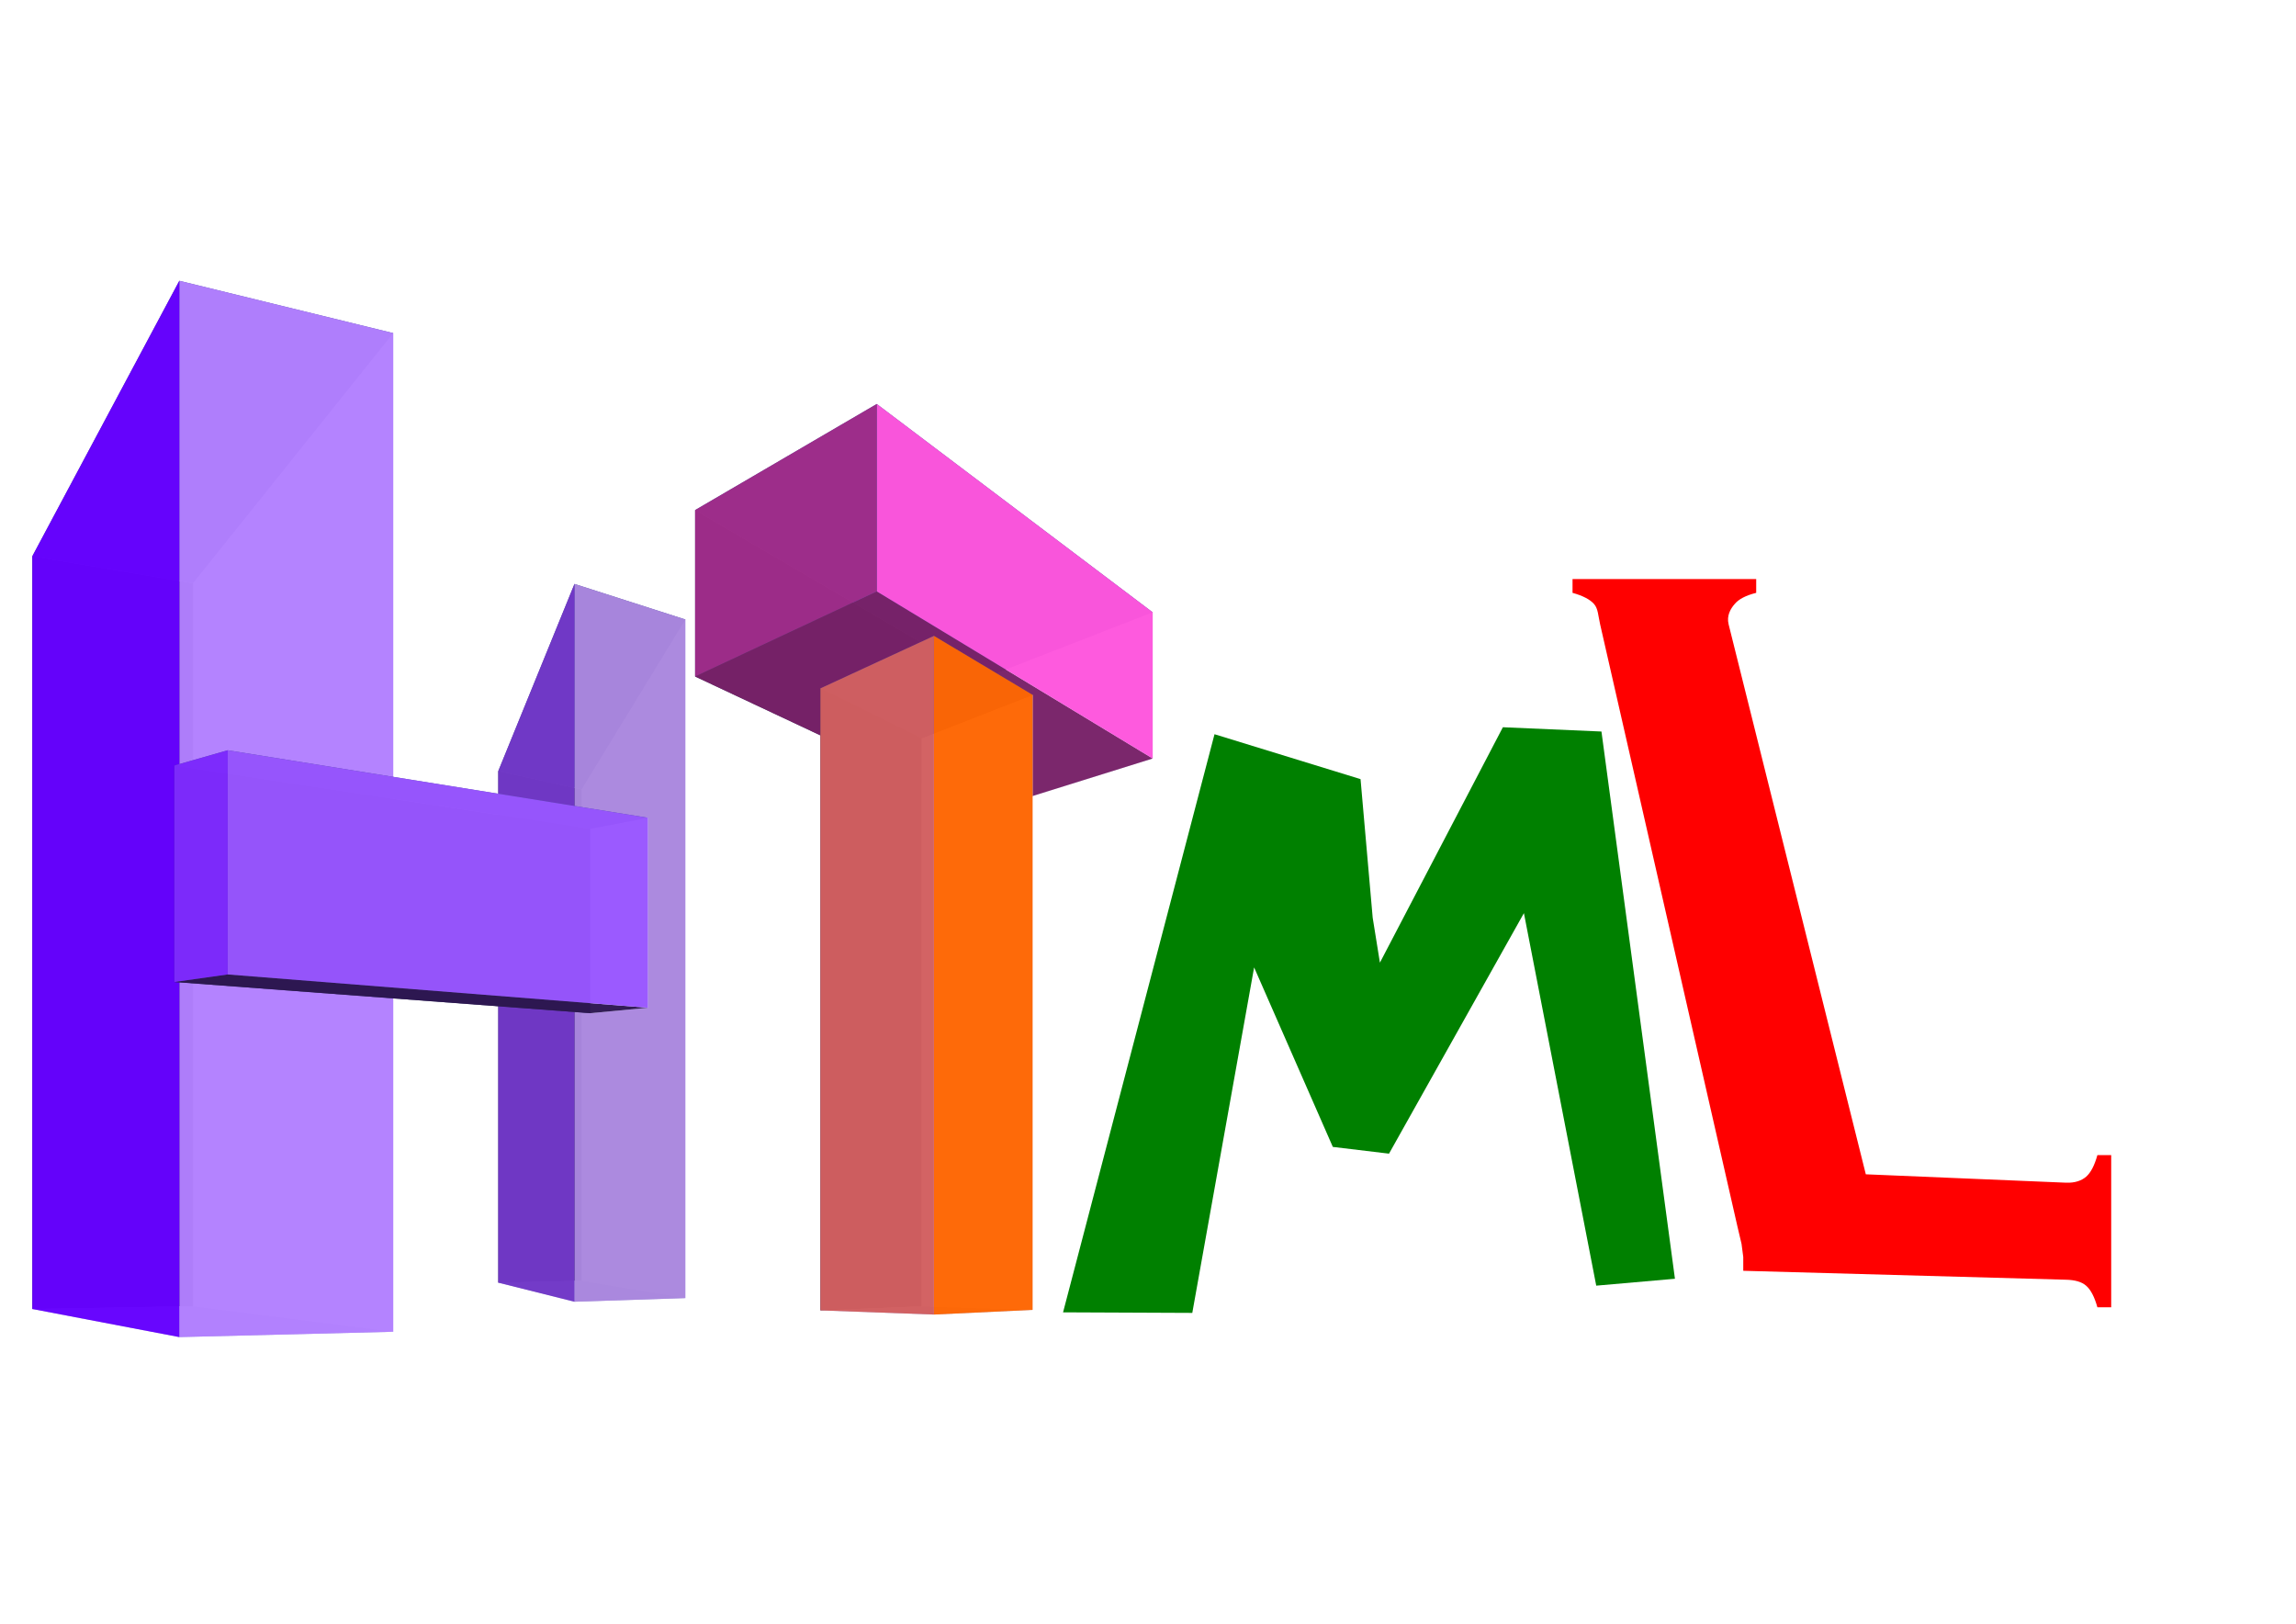 <?xml version="1.0" encoding="UTF-8" standalone="no"?>
<!-- Created with Inkscape (http://www.inkscape.org/) -->

<svg
   width="297mm"
   height="210mm"
   viewBox="0 0 297 210"
   version="1.1"
   id="svg5"
   xmlns="http://www.w3.org/2000/svg"
   xmlns:svg="http://www.w3.org/2000/svg">
  <defs
     id="defs2" />
  <g
     id="layer1">
    <g
       id="g1438"
       style="fill:none;fill-opacity:0.961;stroke:#550000;stroke-width:1.512">
      <path
         id="path1426"
         style="fill:#e9e9ff;fill-rule:evenodd;stroke:none;stroke-width:2.547;stroke-linejoin:round"
         d="M 24.966,75.431 50.869,43.084 V 172.241 l -25.903,-3.3 z"
         points="50.869,43.084 50.869,172.241 24.966,168.942 24.966,75.431 " />
      <path
         id="path1428"
         style="fill:#353564;fill-rule:evenodd;stroke:none;stroke-width:2.547;stroke-linejoin:round"
         d="M 4.18,71.938 V 169.298 L 24.966,168.942 V 75.431 Z"
         points="4.18,169.298 24.966,168.942 24.966,75.431 4.18,71.938 " />
      <path
         id="path1430"
         style="fill:#afafde;fill-rule:evenodd;stroke:none;stroke-width:2.547;stroke-linejoin:round"
         d="M 4.18,169.298 23.199,172.932 50.869,172.241 24.966,168.942 Z"
         points="23.199,172.932 50.869,172.241 24.966,168.942 4.18,169.298 " />
      <path
         id="path1432"
         style="fill:#4d4d9f;fill-rule:evenodd;stroke:none;stroke-width:2.547;stroke-linejoin:round"
         d="M 4.18,71.938 23.199,36.314 50.869,43.084 24.966,75.431 Z"
         points="23.199,36.314 50.869,43.084 24.966,75.431 4.18,71.938 " />
      <path
         id="path1434"
         style="fill:#b380ff;fill-rule:evenodd;stroke:none;stroke-width:2.547;stroke-linejoin:round"
         d="M 23.199,36.314 V 172.932 L 50.869,172.241 V 43.084 Z"
         points="23.199,172.932 50.869,172.241 50.869,43.084 23.199,36.314 " />
      <path
         id="path1436"
         style="fill:#6600ff;fill-rule:evenodd;stroke:none;stroke-width:2.547;stroke-linejoin:round"
         d="M 4.18,71.938 23.199,36.314 V 172.932 L 4.18,169.298 Z"
         points="23.199,36.314 23.199,172.932 4.18,169.298 4.18,71.938 " />
    </g>
    <g
       id="g854"
       style="fill:none;fill-opacity:0.961;stroke:#550000;stroke-width:1.512">
      <path
         id="path866"
         style="fill:#e9e9ff;fill-rule:evenodd;stroke:none;stroke-width:2.547;stroke-linejoin:round"
         d="M 75.229,102.103 88.659,80.122 v 87.767 l -13.43,-2.242 z"
         points="88.659,80.122 88.659,167.89 75.229,165.647 75.229,102.103 " />
      <path
         id="path856"
         style="fill:#353564;fill-rule:evenodd;stroke:none;stroke-width:2.547;stroke-linejoin:round"
         d="m 64.452,99.729 v 66.16 l 10.777,-0.242 v -63.544 z"
         points="64.452,165.889 75.229,165.647 75.229,102.103 64.452,99.729 " />
      <path
         id="path864"
         style="fill:#afafde;fill-rule:evenodd;stroke:none;stroke-width:2.547;stroke-linejoin:round"
         d="m 64.452,165.889 9.861,2.469 14.346,-0.469 -13.43,-2.242 z"
         points="74.312,168.359 88.659,167.89 75.229,165.647 64.452,165.889 " />
      <path
         id="path858"
         style="fill:#4d4d9f;fill-rule:evenodd;stroke:none;stroke-width:2.547;stroke-linejoin:round"
         d="M 64.452,99.729 74.312,75.521 88.659,80.122 75.229,102.103 Z"
         points="74.312,75.521 88.659,80.122 75.229,102.103 64.452,99.729 " />
      <path
         id="path862"
         style="fill:#aa87de;fill-rule:evenodd;stroke:none;stroke-width:2.547;stroke-linejoin:round"
         d="m 74.312,75.521 v 92.837 l 14.346,-0.469 V 80.122 Z"
         points="74.312,168.359 88.659,167.89 88.659,80.122 74.312,75.521 " />
      <path
         id="path860"
         style="fill:#7137c8;fill-rule:evenodd;stroke:none;stroke-width:2.547;stroke-linejoin:round"
         d="M 64.452,99.729 74.312,75.521 v 92.837 l -9.861,-2.469 z"
         points="74.312,75.521 74.312,168.359 64.452,165.889 64.452,99.729 " />
    </g>
    <g
       id="g1214"
       style="fill:none;fill-opacity:0.961;stroke:#550000;stroke-width:1.512">
      <path
         id="path1226"
         style="fill:#e9e9ff;fill-rule:evenodd;stroke:none;stroke-linejoin:round"
         d="m 76.335,107.189 7.474,-1.424 v 24.573 l -7.474,0.703 z"
         points="83.809,105.765 83.809,130.338 76.335,131.041 76.335,107.189 " />
      <path
         id="path1216"
         style="fill:#353564;fill-rule:evenodd;stroke:none;stroke-linejoin:round"
         d="m 22.557,99.007 v 27.995 l 53.777,4.039 v -23.852 z"
         points="22.557,127.003 76.335,131.041 76.335,107.189 22.557,99.007 " />
      <path
         id="path1218"
         style="fill:#4d4d9f;fill-rule:evenodd;stroke:none;stroke-linejoin:round"
         d="m 22.557,99.007 6.901,-1.972 54.351,8.73 -7.474,1.424 z"
         points="29.458,97.035 83.809,105.765 76.335,107.189 22.557,99.007 " />
      <path
         id="path1224"
         style="fill:#2d1650;fill-rule:evenodd;stroke:none;stroke-linejoin:round"
         d="m 22.557,127.003 6.901,-0.973 54.351,4.309 -7.474,0.703 z"
         points="29.458,126.029 83.809,130.338 76.335,131.041 22.557,127.003 " />
      <path
         id="path1222"
         style="fill:#9955ff;fill-rule:evenodd;stroke:none;stroke-linejoin:round"
         d="m 29.458,97.035 v 28.994 l 54.351,4.309 v -24.573 z"
         points="29.458,126.029 83.809,130.338 83.809,105.765 29.458,97.035 " />
      <path
         id="path1220"
         style="fill:#7f2aff;fill-rule:evenodd;stroke:none;stroke-linejoin:round"
         d="m 22.557,99.007 6.901,-1.972 v 28.994 l -6.901,0.973 z"
         points="29.458,97.035 29.458,126.029 22.557,127.003 22.557,99.007 " />
    </g>
    <g
       id="g1484"
       style="fill:none;fill-opacity:0.961;stroke:#550000;stroke-width:1.512">
      <path
         id="path1496"
         style="fill:#e9e9ff;fill-rule:evenodd;stroke:none;stroke-linejoin:round"
         d="m 127.115,87.756 21.993,-8.561 v 18.907 l -21.993,6.867 z"
         points="149.108,79.195 149.108,98.101 127.115,104.969 127.115,87.756 " />
      <path
         id="path1486"
         style="fill:#353564;fill-rule:evenodd;stroke:none;stroke-linejoin:round"
         d="M 89.916,65.971 V 87.494 L 127.115,104.969 V 87.756 Z"
         points="89.916,87.494 127.115,104.969 127.115,87.756 89.916,65.971 " />
      <path
         id="path1488"
         style="fill:#4d4d9f;fill-rule:evenodd;stroke:none;stroke-linejoin:round"
         d="M 89.916,65.971 113.418,52.249 149.108,79.195 127.115,87.756 Z"
         points="113.418,52.249 149.108,79.195 127.115,87.756 89.916,65.971 " />
      <path
         id="path1494"
         style="fill:#782167;fill-rule:evenodd;stroke:none;stroke-linejoin:round"
         d="m 89.916,87.494 23.502,-11.008 35.69,21.615 -21.993,6.867 z"
         points="113.418,76.486 149.108,98.101 127.115,104.969 89.916,87.494 " />
      <path
         id="path1492"
         style="fill:#ff55dd;fill-rule:evenodd;stroke:none;stroke-linejoin:round"
         d="m 113.418,52.249 v 24.237 l 35.69,21.615 V 79.195 Z"
         points="113.418,76.486 149.108,98.101 149.108,79.195 113.418,52.249 " />
      <path
         id="path1490"
         style="fill:#a02c89;fill-rule:evenodd;stroke:none;stroke-linejoin:round"
         d="M 89.916,65.971 113.418,52.249 v 24.237 l -23.502,11.008 z"
         points="113.418,52.249 113.418,76.486 89.916,87.494 89.916,65.971 " />
    </g>
    <g
       id="g1470"
       style="fill:none;fill-opacity:0.961;stroke:#550000;stroke-width:1.512">
      <path
         id="path1482"
         style="fill:#e9e9ff;fill-rule:evenodd;stroke:none;stroke-width:1.003;stroke-linejoin:round"
         d="m 119.182,95.491 14.392,-5.62 v 79.54 l -14.392,-0.446 z"
         points="133.573,89.87 133.573,169.411 119.182,168.965 119.182,95.491 " />
      <path
         id="path1472"
         style="fill:#353564;fill-rule:evenodd;stroke:none;stroke-width:1.003;stroke-linejoin:round"
         d="m 106.121,89.034 v 80.443 l 13.06,-0.512 V 95.491 Z"
         points="106.121,169.477 119.182,168.965 119.182,95.491 106.121,89.034 " />
      <path
         id="path1480"
         style="fill:#afafde;fill-rule:evenodd;stroke:none;stroke-width:1.003;stroke-linejoin:round"
         d="m 106.121,169.477 14.691,0.539 12.761,-0.605 -14.392,-0.446 z"
         points="120.812,170.016 133.573,169.411 119.182,168.965 106.121,169.477 " />
      <path
         id="path1474"
         style="fill:#4d4d9f;fill-rule:evenodd;stroke:none;stroke-linejoin:round"
         d="m 106.121,89.034 14.691,-6.79 12.761,7.626 -14.392,5.62 z"
         points="120.812,82.244 133.573,89.87 119.182,95.491 106.121,89.034 " />
      <path
         id="path1478"
         style="fill:#ff6600;fill-rule:evenodd;stroke:none;stroke-linejoin:round"
         d="m 120.812,82.244 v 87.772 l 12.761,-0.605 V 89.87 Z"
         points="120.812,170.016 133.573,169.411 133.573,89.87 120.812,82.244 " />
      <path
         id="path1476"
         style="fill:#d35f5f;fill-rule:evenodd;stroke:none;stroke-linejoin:round"
         d="m 106.121,89.034 14.691,-6.79 v 87.772 l -14.691,-0.539 z"
         points="120.812,82.244 120.812,170.016 106.121,169.477 106.121,89.034 " />
    </g>
    <path
       style="fill:#008000;fill-opacity:1;stroke:none;stroke-width:0.18px;stroke-linecap:butt;stroke-linejoin:miter;stroke-opacity:1"
       d="m 137.512,169.73 19.592,-74.77 18.89,5.808 1.571,17.922 0.934,5.814 15.906,-30.447 12.752,0.554 9.506,70.776 -10.181,0.892 -9.355,-48.179 -17.45,31.107 -7.268,-0.872 -10.182,-23.217 -7.997,44.685 z"
       id="path1872" />
    <g
       aria-label="L"
       id="text14148"
       style="font-size:114.216px;line-height:1.25;fill:#ff0000;stroke-width:0.595">
      <path
         d="m 241.353,151.877 25.886,1.085 c 1.152,0.048 2.026,-0.26 2.621,-0.781 0.595,-0.521 1.078,-1.45 1.45,-2.788 h 1.785 v 19.687 h -1.785 c -0.372,-1.338 -0.855,-2.268 -1.45,-2.788 -0.595,-0.521 -1.469,-0.754 -2.621,-0.781 l -41.739,-1.154 v -1.785 l -0.222,-1.694 -0.544,-2.307 -17.749,-77.824 c -0.256,-1.124 -0.26,-2.026 -0.781,-2.621 -0.521,-0.595 -1.45,-1.078 -2.788,-1.45 V 74.889 h 23.758 v 1.785 c -1.338,0.335 -2.268,0.818 -2.788,1.45 -0.521,0.595 -1.06,1.503 -0.781,2.621 z"
         style="font-family:'Copperplate Gothic Bold';-inkscape-font-specification:'Copperplate Gothic Bold, '"
         id="path26518" />
    </g>
  </g>
</svg>
